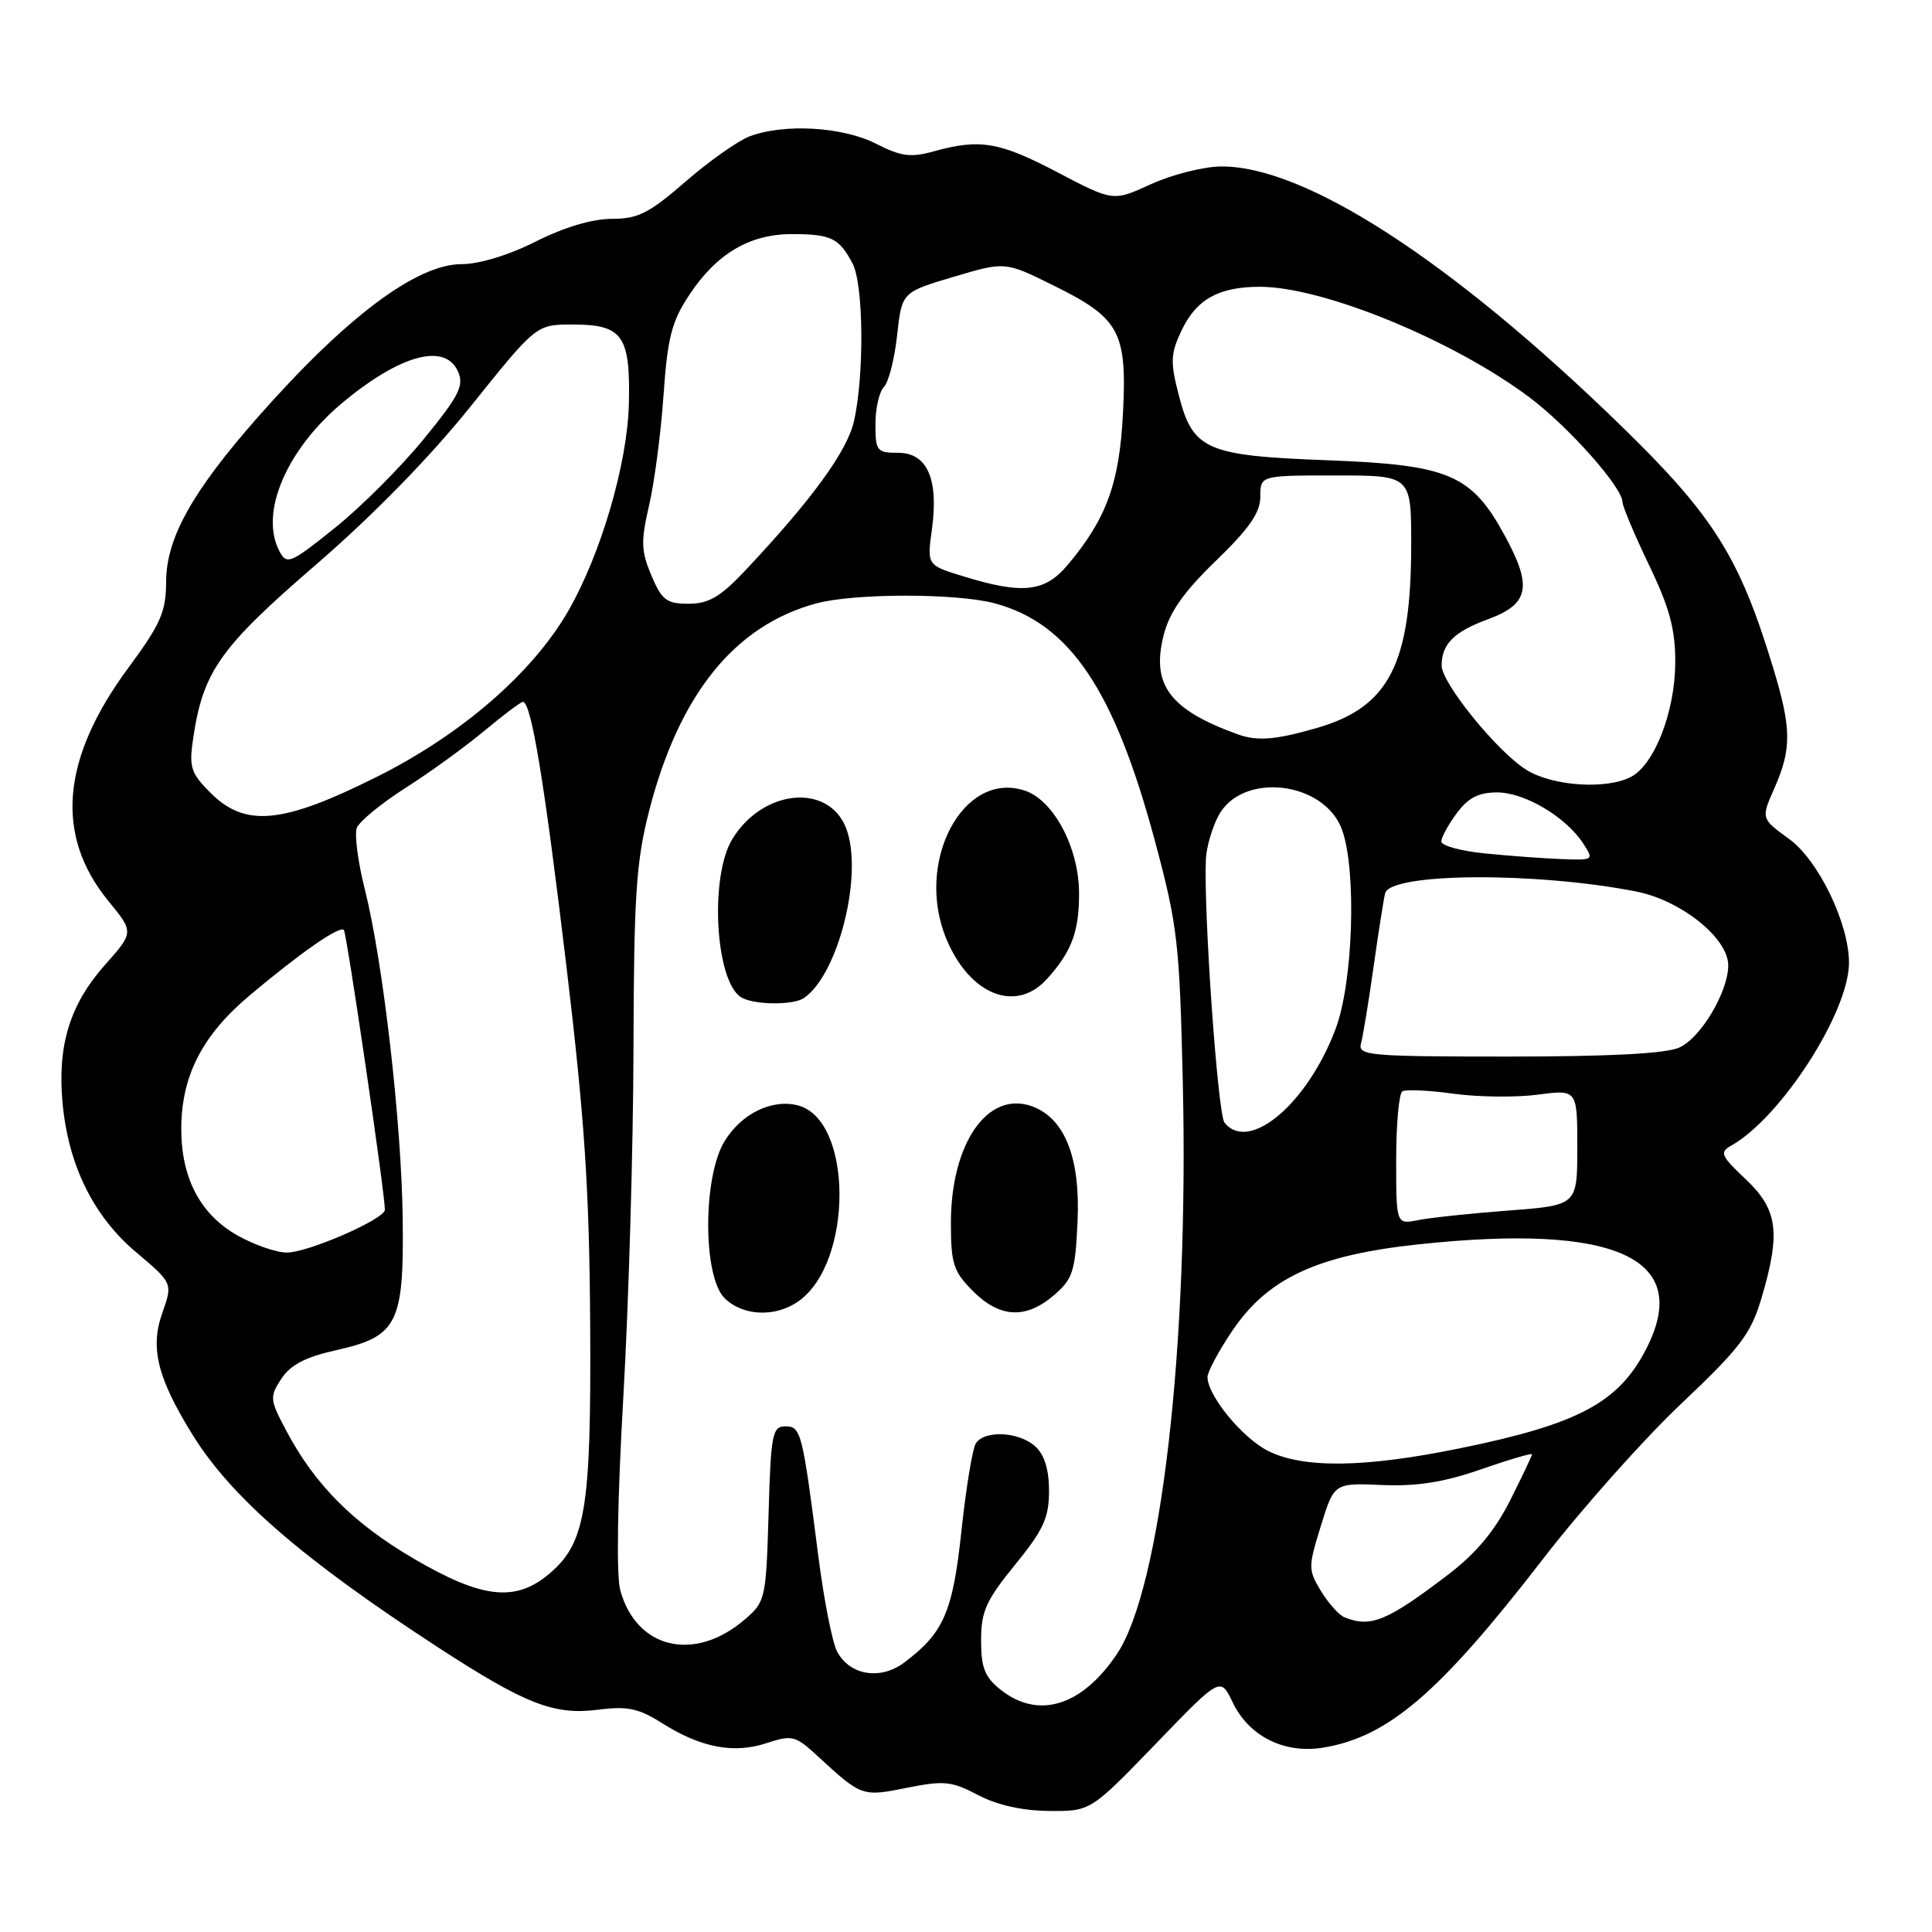 <?xml version="1.0" encoding="UTF-8" standalone="no"?>
<!DOCTYPE svg PUBLIC "-//W3C//DTD SVG 1.1//EN" "http://www.w3.org/Graphics/SVG/1.1/DTD/svg11.dtd" >
<svg xmlns="http://www.w3.org/2000/svg" xmlns:xlink="http://www.w3.org/1999/xlink" version="1.1" viewBox="0 0 256 256">
 <g >
 <path fill="currentColor"
d=" M 153.11 231.10 C 161.71 222.18 161.71 222.18 163.32 225.54 C 165.46 230.04 170.12 232.40 175.26 231.58 C 183.92 230.19 190.72 224.37 204.51 206.50 C 209.61 199.90 217.83 190.67 222.78 185.99 C 230.58 178.61 231.99 176.76 233.39 172.06 C 235.98 163.33 235.58 160.28 231.32 156.26 C 228.03 153.16 227.82 152.68 229.38 151.81 C 235.98 148.11 245.00 134.12 245.00 127.57 C 245.00 122.36 240.95 113.98 237.07 111.17 C 233.34 108.46 233.34 108.46 235.10 104.48 C 237.43 99.20 237.40 96.52 234.91 88.36 C 230.49 73.81 227.05 68.34 214.83 56.45 C 192.28 34.50 172.81 21.90 161.71 22.06 C 159.40 22.10 155.25 23.15 152.50 24.41 C 147.50 26.70 147.50 26.70 140.16 22.85 C 132.45 18.80 129.86 18.36 123.78 20.04 C 120.68 20.91 119.41 20.74 116.07 19.04 C 111.66 16.79 103.88 16.34 99.32 18.07 C 97.77 18.66 93.95 21.36 90.83 24.07 C 86.01 28.26 84.54 29.00 81.05 29.00 C 78.47 29.00 74.73 30.12 71.00 32.00 C 67.43 33.80 63.50 35.00 61.17 35.00 C 55.19 35.00 45.83 42.03 34.15 55.29 C 25.44 65.18 22.02 71.33 22.01 77.11 C 22.00 81.07 21.29 82.69 17.00 88.50 C 8.10 100.56 7.24 110.70 14.38 119.41 C 17.75 123.53 17.75 123.53 13.88 127.89 C 9.27 133.08 7.60 138.51 8.28 146.05 C 9.02 154.34 12.36 161.15 18.04 165.93 C 22.90 170.03 22.90 170.03 21.49 174.02 C 19.87 178.63 20.86 182.59 25.53 190.14 C 30.67 198.43 40.15 206.64 58.04 218.28 C 69.63 225.82 73.41 227.29 79.22 226.55 C 83.14 226.04 84.59 226.35 87.75 228.34 C 92.88 231.58 97.24 232.41 101.59 230.97 C 104.95 229.86 105.39 229.97 108.34 232.69 C 114.17 238.06 114.23 238.09 120.19 236.89 C 125.08 235.91 126.10 236.01 129.59 237.85 C 132.11 239.18 135.46 239.93 139.00 239.96 C 144.50 240.01 144.50 240.01 153.11 231.10 Z  M 132.63 223.93 C 130.49 222.24 130.00 221.02 130.00 217.36 C 130.00 213.52 130.65 212.06 134.50 207.34 C 138.26 202.72 139.00 201.12 139.00 197.56 C 139.00 194.71 138.40 192.76 137.17 191.65 C 135.02 189.70 130.46 189.47 129.31 191.25 C 128.86 191.94 128.01 197.14 127.40 202.81 C 126.25 213.63 125.05 216.38 119.78 220.32 C 116.63 222.66 112.60 221.99 110.92 218.84 C 110.29 217.67 109.16 211.94 108.42 206.10 C 106.31 189.65 106.14 189.00 104.04 189.00 C 102.34 189.00 102.14 190.06 101.84 200.59 C 101.51 211.85 101.42 212.24 98.70 214.58 C 92.04 220.31 84.33 218.51 82.19 210.72 C 81.65 208.76 81.81 198.72 82.60 185.00 C 83.31 172.62 83.91 151.88 83.94 138.91 C 83.99 118.71 84.29 114.20 86.00 107.49 C 89.96 92.03 97.33 82.87 108.18 79.95 C 113.24 78.59 126.77 78.59 131.83 79.95 C 141.76 82.63 147.66 91.39 153.05 111.50 C 156.04 122.65 156.30 124.92 156.73 143.50 C 157.53 178.47 153.83 210.48 147.99 219.18 C 143.36 226.07 137.62 227.85 132.63 223.93 Z  M 105.78 172.44 C 113.10 167.31 113.04 148.30 105.69 146.46 C 102.25 145.60 98.23 147.57 96.00 151.23 C 93.12 155.96 93.12 169.12 96.00 172.00 C 98.39 174.39 102.72 174.59 105.78 172.44 Z  M 139.67 171.61 C 142.16 169.46 142.48 168.46 142.78 161.86 C 143.17 153.39 141.08 148.15 136.72 146.58 C 130.86 144.49 126.00 151.51 126.00 162.04 C 126.00 167.46 126.33 168.48 128.92 171.08 C 132.49 174.65 135.94 174.82 139.67 171.61 Z  M 106.55 132.23 C 111.14 129.04 114.43 115.69 112.11 109.73 C 109.77 103.72 101.07 104.56 97.03 111.19 C 94.01 116.14 94.77 129.97 98.18 132.13 C 99.81 133.17 105.13 133.23 106.55 132.23 Z  M 138.70 129.75 C 141.99 126.13 143.00 123.45 142.98 118.32 C 142.96 112.33 139.62 106.03 135.79 104.76 C 127.59 102.04 121.16 114.26 125.41 124.44 C 128.50 131.83 134.59 134.26 138.70 129.75 Z  M 178.17 214.31 C 177.44 214.02 176.03 212.45 175.04 210.83 C 173.33 208.01 173.33 207.65 175.02 202.19 C 176.78 196.50 176.78 196.50 183.14 196.77 C 187.77 196.97 191.33 196.40 196.25 194.69 C 199.96 193.40 203.00 192.51 203.00 192.70 C 203.00 192.90 201.68 195.66 200.08 198.85 C 198.04 202.89 195.55 205.86 191.83 208.69 C 183.79 214.81 181.64 215.70 178.17 214.31 Z  M 54.84 206.54 C 46.81 201.84 41.73 196.75 37.93 189.57 C 35.74 185.45 35.71 185.10 37.28 182.69 C 38.49 180.85 40.48 179.81 44.57 178.90 C 52.67 177.09 53.53 175.37 53.36 161.54 C 53.21 148.78 50.76 127.46 48.35 117.88 C 47.43 114.24 46.95 110.56 47.28 109.70 C 47.62 108.84 50.50 106.47 53.69 104.43 C 56.89 102.40 61.59 98.99 64.14 96.87 C 66.69 94.74 69.01 93.00 69.29 93.00 C 70.39 93.00 72.13 103.57 75.03 127.83 C 77.46 148.16 78.09 157.54 78.20 175.33 C 78.35 199.98 77.62 204.46 72.75 208.56 C 68.28 212.32 63.86 211.82 54.84 206.54 Z  M 168.02 192.25 C 164.61 190.53 160.00 184.91 160.00 182.47 C 160.00 181.78 161.46 179.05 163.25 176.39 C 167.96 169.37 174.53 166.31 187.98 164.88 C 214.15 162.09 224.27 166.72 218.16 178.68 C 214.49 185.87 209.16 188.71 193.34 191.93 C 180.79 194.49 172.68 194.59 168.02 192.25 Z  M 31.50 163.72 C 26.53 160.93 24.00 156.10 24.02 149.50 C 24.05 142.52 26.82 137.15 33.11 131.87 C 39.86 126.20 44.98 122.65 45.56 123.22 C 45.94 123.60 51.00 158.08 51.00 160.30 C 51.00 161.53 40.81 165.98 38.00 165.97 C 36.62 165.97 33.70 164.96 31.50 163.72 Z  M 185.00 153.68 C 185.00 148.97 185.37 144.89 185.82 144.61 C 186.27 144.33 189.31 144.47 192.57 144.92 C 195.83 145.37 200.86 145.43 203.75 145.05 C 209.00 144.36 209.00 144.36 209.00 152.04 C 209.00 159.71 209.00 159.71 199.91 160.40 C 194.91 160.78 189.51 161.35 187.91 161.67 C 185.00 162.25 185.00 162.25 185.00 153.68 Z  M 162.25 148.75 C 161.36 147.63 159.46 120.67 159.79 113.78 C 159.86 112.29 160.59 109.75 161.42 108.15 C 164.50 102.19 175.57 103.47 177.86 110.04 C 179.77 115.52 179.29 130.15 176.99 136.29 C 173.27 146.24 165.49 152.82 162.25 148.75 Z  M 180.34 138.25 C 180.61 137.29 181.36 132.68 182.02 128.00 C 182.68 123.33 183.37 118.98 183.54 118.35 C 184.29 115.65 203.39 115.51 216.76 118.12 C 222.73 119.28 229.00 124.30 229.00 127.91 C 229.00 131.41 225.38 137.51 222.53 138.80 C 220.77 139.61 213.30 140.00 199.89 140.00 C 181.30 140.00 179.90 139.87 180.34 138.25 Z  M 196.73 113.08 C 193.56 112.76 190.97 112.05 190.98 111.50 C 190.99 110.95 191.91 109.26 193.03 107.75 C 194.54 105.71 195.92 105.00 198.38 105.00 C 202.02 105.00 207.46 108.22 209.77 111.75 C 211.22 113.97 211.19 114.00 206.87 113.83 C 204.47 113.74 199.90 113.40 196.73 113.08 Z  M 27.90 105.06 C 25.26 102.42 25.03 101.66 25.60 97.81 C 26.91 88.97 29.15 85.80 41.80 74.88 C 49.41 68.31 56.99 60.56 62.44 53.75 C 71.06 43.00 71.06 43.00 75.91 43.00 C 82.50 43.00 83.54 44.47 83.33 53.50 C 83.14 61.45 79.61 73.48 75.27 81.00 C 70.53 89.20 61.17 97.31 50.00 102.90 C 37.45 109.19 32.51 109.67 27.90 105.06 Z  M 202.32 102.05 C 198.50 99.73 190.99 90.50 191.02 88.16 C 191.04 85.33 192.68 83.70 197.17 82.05 C 202.62 80.04 203.08 77.75 199.40 70.99 C 194.98 62.86 191.99 61.59 175.94 60.99 C 159.75 60.38 158.05 59.63 156.17 52.27 C 155.05 47.93 155.11 46.84 156.58 43.75 C 158.54 39.65 161.51 38.00 166.94 38.00 C 175.33 38.00 192.60 45.09 202.70 52.68 C 207.87 56.57 214.97 64.57 214.99 66.53 C 215.00 67.09 216.57 70.84 218.50 74.86 C 221.25 80.59 222.00 83.38 221.98 87.83 C 221.95 94.26 219.25 101.26 216.15 102.92 C 212.94 104.64 205.83 104.19 202.32 102.05 Z  M 164.00 97.30 C 154.99 94.04 152.52 90.74 154.19 84.16 C 154.96 81.12 156.84 78.44 161.12 74.30 C 165.55 70.02 167.00 67.92 167.00 65.81 C 167.00 63.00 167.00 63.00 177.00 63.00 C 187.00 63.00 187.00 63.00 186.99 72.25 C 186.98 87.97 184.05 93.68 174.56 96.44 C 169.04 98.04 166.61 98.24 164.00 97.30 Z  M 86.31 76.25 C 84.95 73.02 84.90 71.74 86.00 67.00 C 86.71 63.98 87.57 57.40 87.92 52.38 C 88.45 44.73 89.00 42.60 91.32 39.10 C 94.95 33.60 99.35 31.00 105.00 31.02 C 110.14 31.03 111.20 31.55 112.97 34.92 C 114.43 37.68 114.54 49.65 113.16 55.80 C 112.25 59.81 107.53 66.29 98.60 75.75 C 95.43 79.10 93.88 80.00 91.24 80.00 C 88.33 80.00 87.69 79.52 86.31 76.25 Z  M 127.66 76.37 C 122.83 74.89 122.83 74.89 123.48 70.17 C 124.40 63.49 122.87 60.00 119.02 60.00 C 116.19 60.00 116.00 59.76 116.00 56.20 C 116.00 54.11 116.51 51.89 117.12 51.28 C 117.74 50.66 118.53 47.58 118.87 44.44 C 119.50 38.72 119.50 38.72 126.33 36.69 C 133.17 34.65 133.17 34.65 139.54 37.80 C 148.37 42.15 149.35 43.94 148.80 54.76 C 148.33 64.04 146.62 68.74 141.46 74.87 C 138.44 78.46 135.49 78.78 127.66 76.37 Z  M 37.04 73.07 C 34.32 67.98 37.98 59.46 45.57 53.20 C 53.14 46.96 58.99 45.42 60.68 49.21 C 61.52 51.10 60.87 52.39 56.14 58.19 C 53.10 61.91 47.79 67.22 44.34 69.98 C 38.49 74.67 38.00 74.87 37.04 73.07 Z "/>
</g>
</svg>